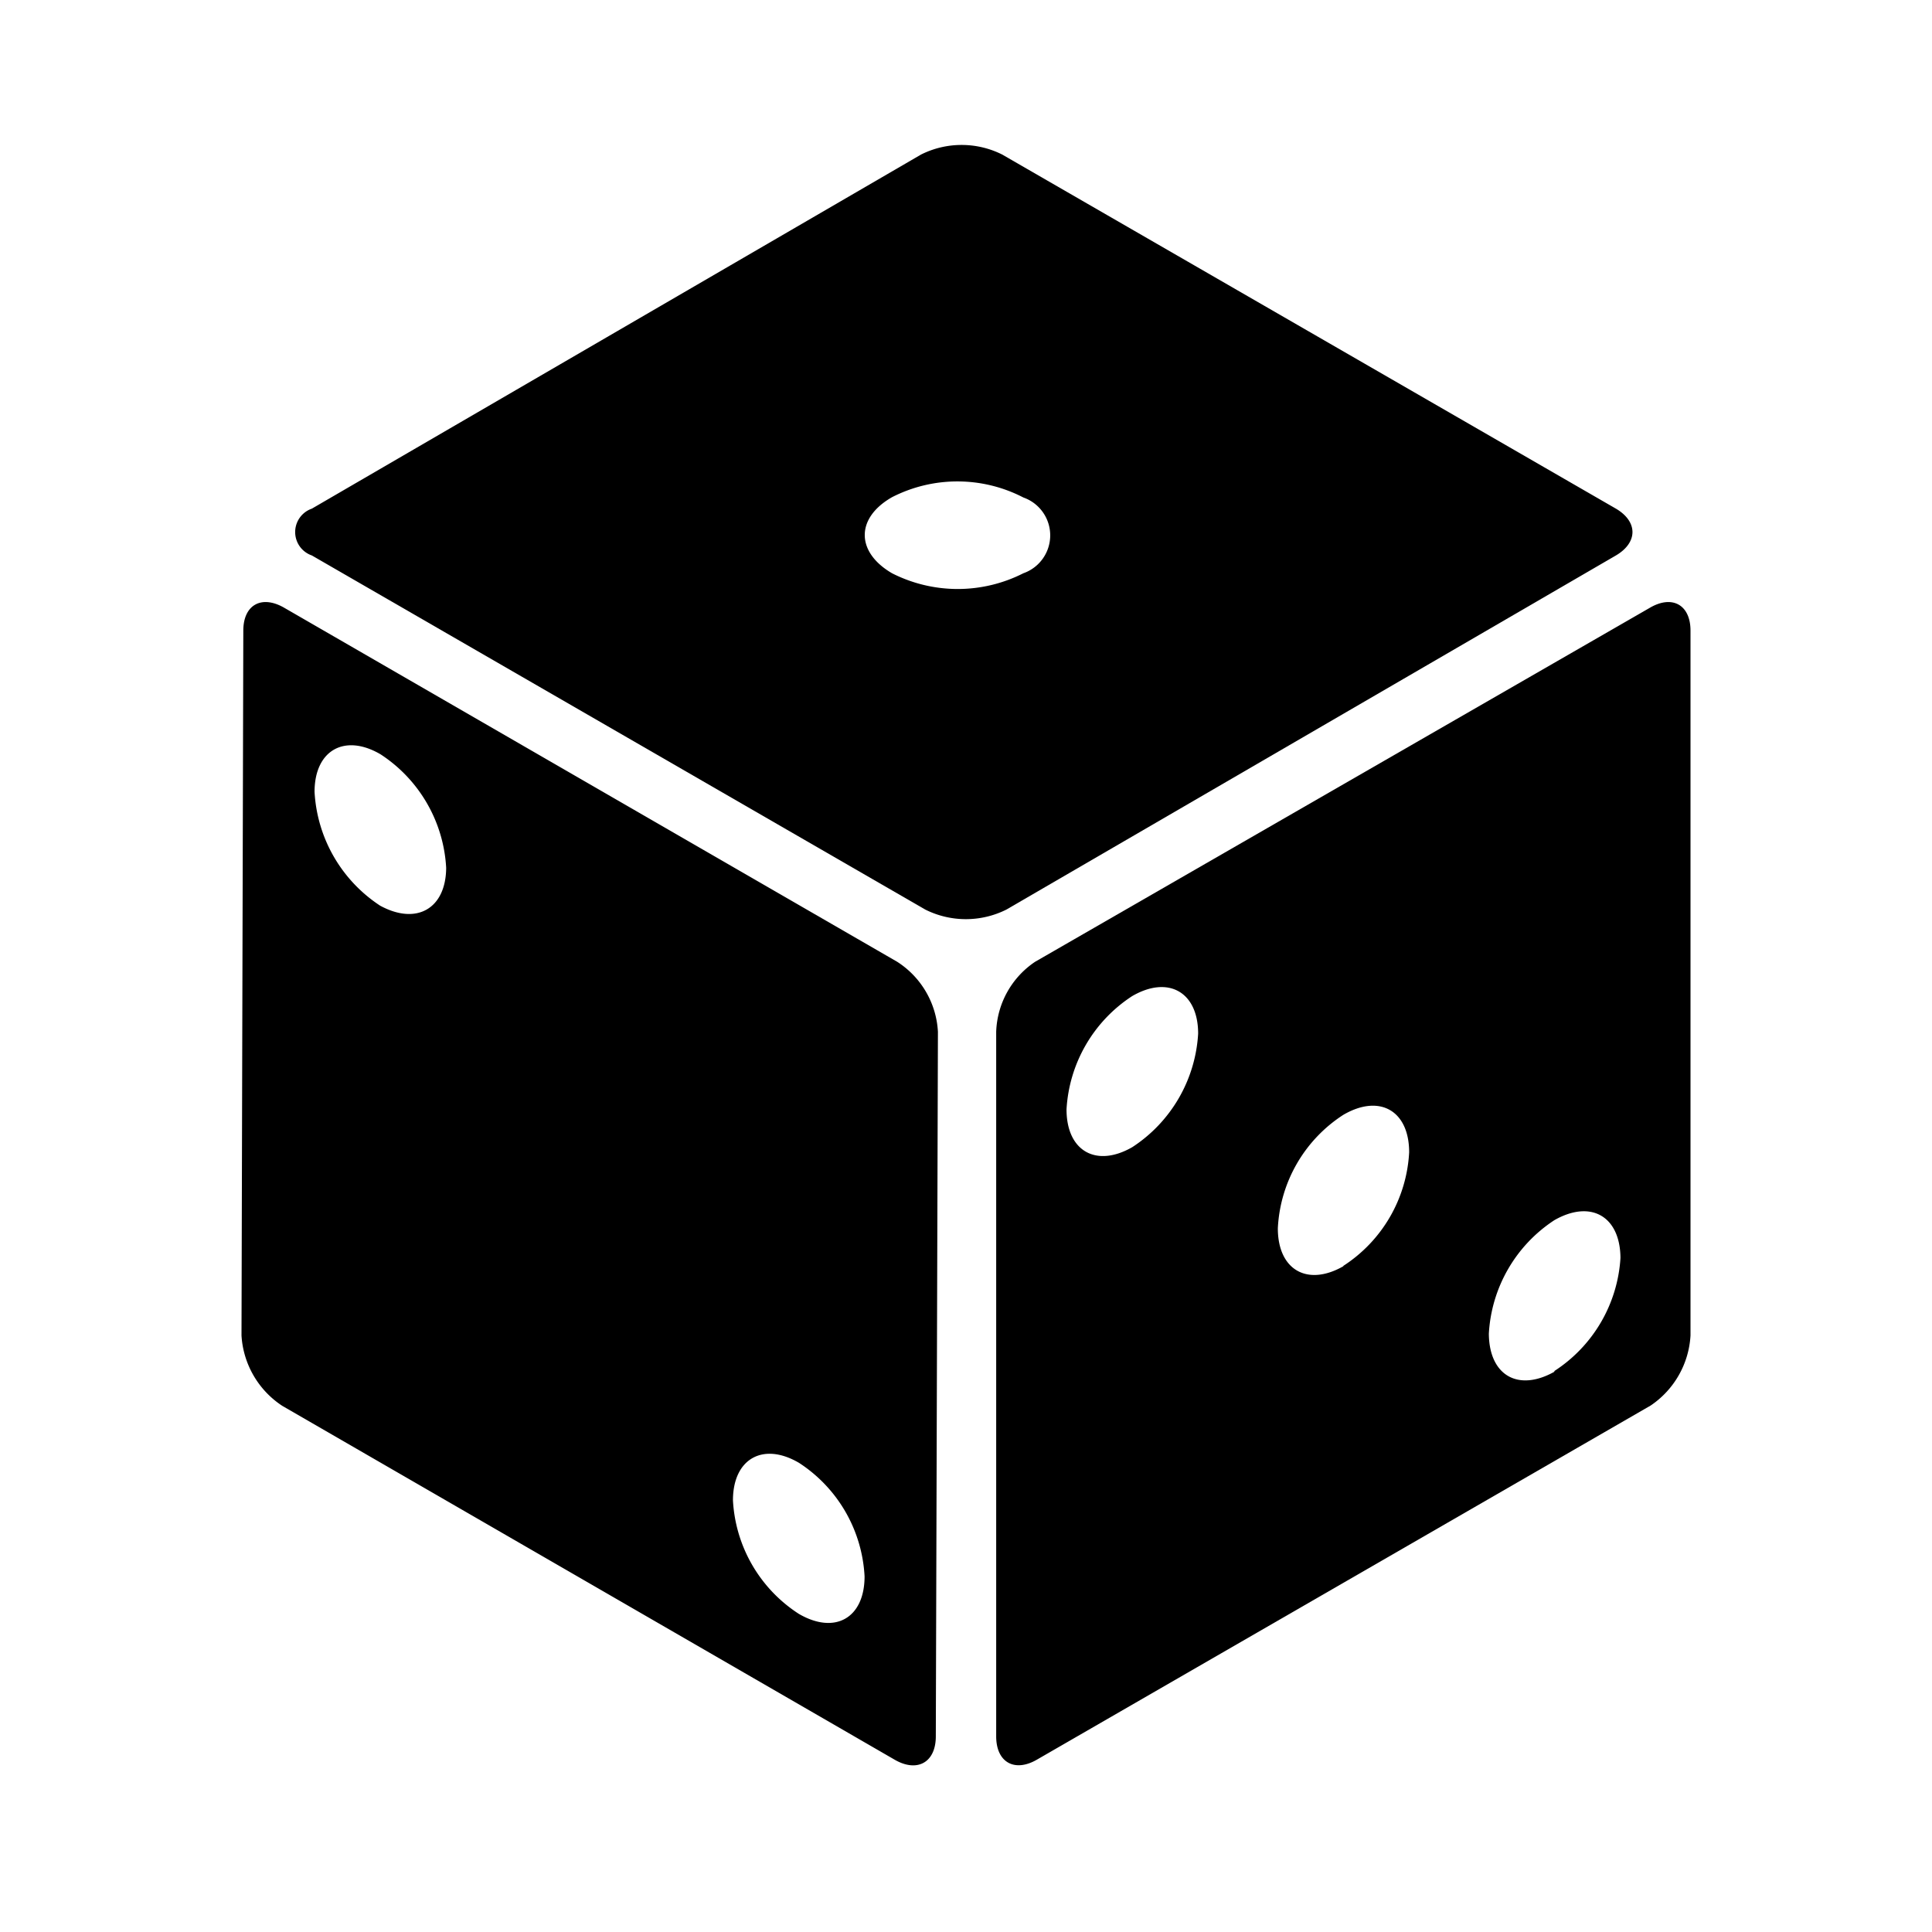 <svg xmlns="http://www.w3.org/2000/svg" viewBox="0 0 64 64"><g id="Layer_23" data-name="Layer 23"><path d="M29.72,31.86,9.41,20.13c-.75-.43-1.35-.09-1.35.76L8,44.24a3,3,0,0,0,1.35,2.33L29.65,58.3c.74.42,1.35.08,1.35-.78l.07-23.34A2.94,2.94,0,0,0,29.72,31.86ZM12.59,30a4.82,4.82,0,0,1-2.17-3.77c0-1.38,1-1.94,2.19-1.24a4.8,4.8,0,0,1,2.17,3.76C14.77,30.1,13.8,30.66,12.59,30ZM26.46,53.46a4.78,4.78,0,0,1-2.18-3.76c0-1.38,1-1.94,2.19-1.24a4.78,4.78,0,0,1,2.17,3.76C28.64,53.6,27.66,54.16,26.46,53.46Z"/><path d="M56,44.24,56,20.89c0-.85-.6-1.19-1.34-.76L34.29,31.86A2.91,2.91,0,0,0,33,34.18L33,57.52c0,.86.61,1.2,1.35.77L54.68,46.56A3,3,0,0,0,56,44.24ZM37.51,38c-1.2.69-2.18.13-2.18-1.25A4.8,4.8,0,0,1,37.5,33c1.2-.7,2.19-.14,2.19,1.24A4.82,4.82,0,0,1,37.51,38Zm7,3.94c-1.2.69-2.18.13-2.18-1.25a4.75,4.75,0,0,1,2.17-3.76c1.2-.7,2.18-.14,2.18,1.24A4.78,4.78,0,0,1,44.49,41.94Zm7,3.49c-1.21.69-2.18.14-2.19-1.25a4.81,4.81,0,0,1,2.17-3.76c1.21-.69,2.18-.13,2.19,1.25A4.81,4.81,0,0,1,51.47,45.43Z"/><path d="M10.33,16.85a.82.82,0,0,0,0,1.55L30.65,30.13a3,3,0,0,0,2.69,0L53.53,18.4c.73-.43.73-1.12,0-1.55L33.2,5.12a3,3,0,0,0-2.69,0Zm23.57-.37a1.33,1.33,0,0,1,0,2.51,4.8,4.8,0,0,1-4.35,0c-1.2-.7-1.21-1.83,0-2.52A4.75,4.75,0,0,1,33.9,16.48Z"/></g></svg>